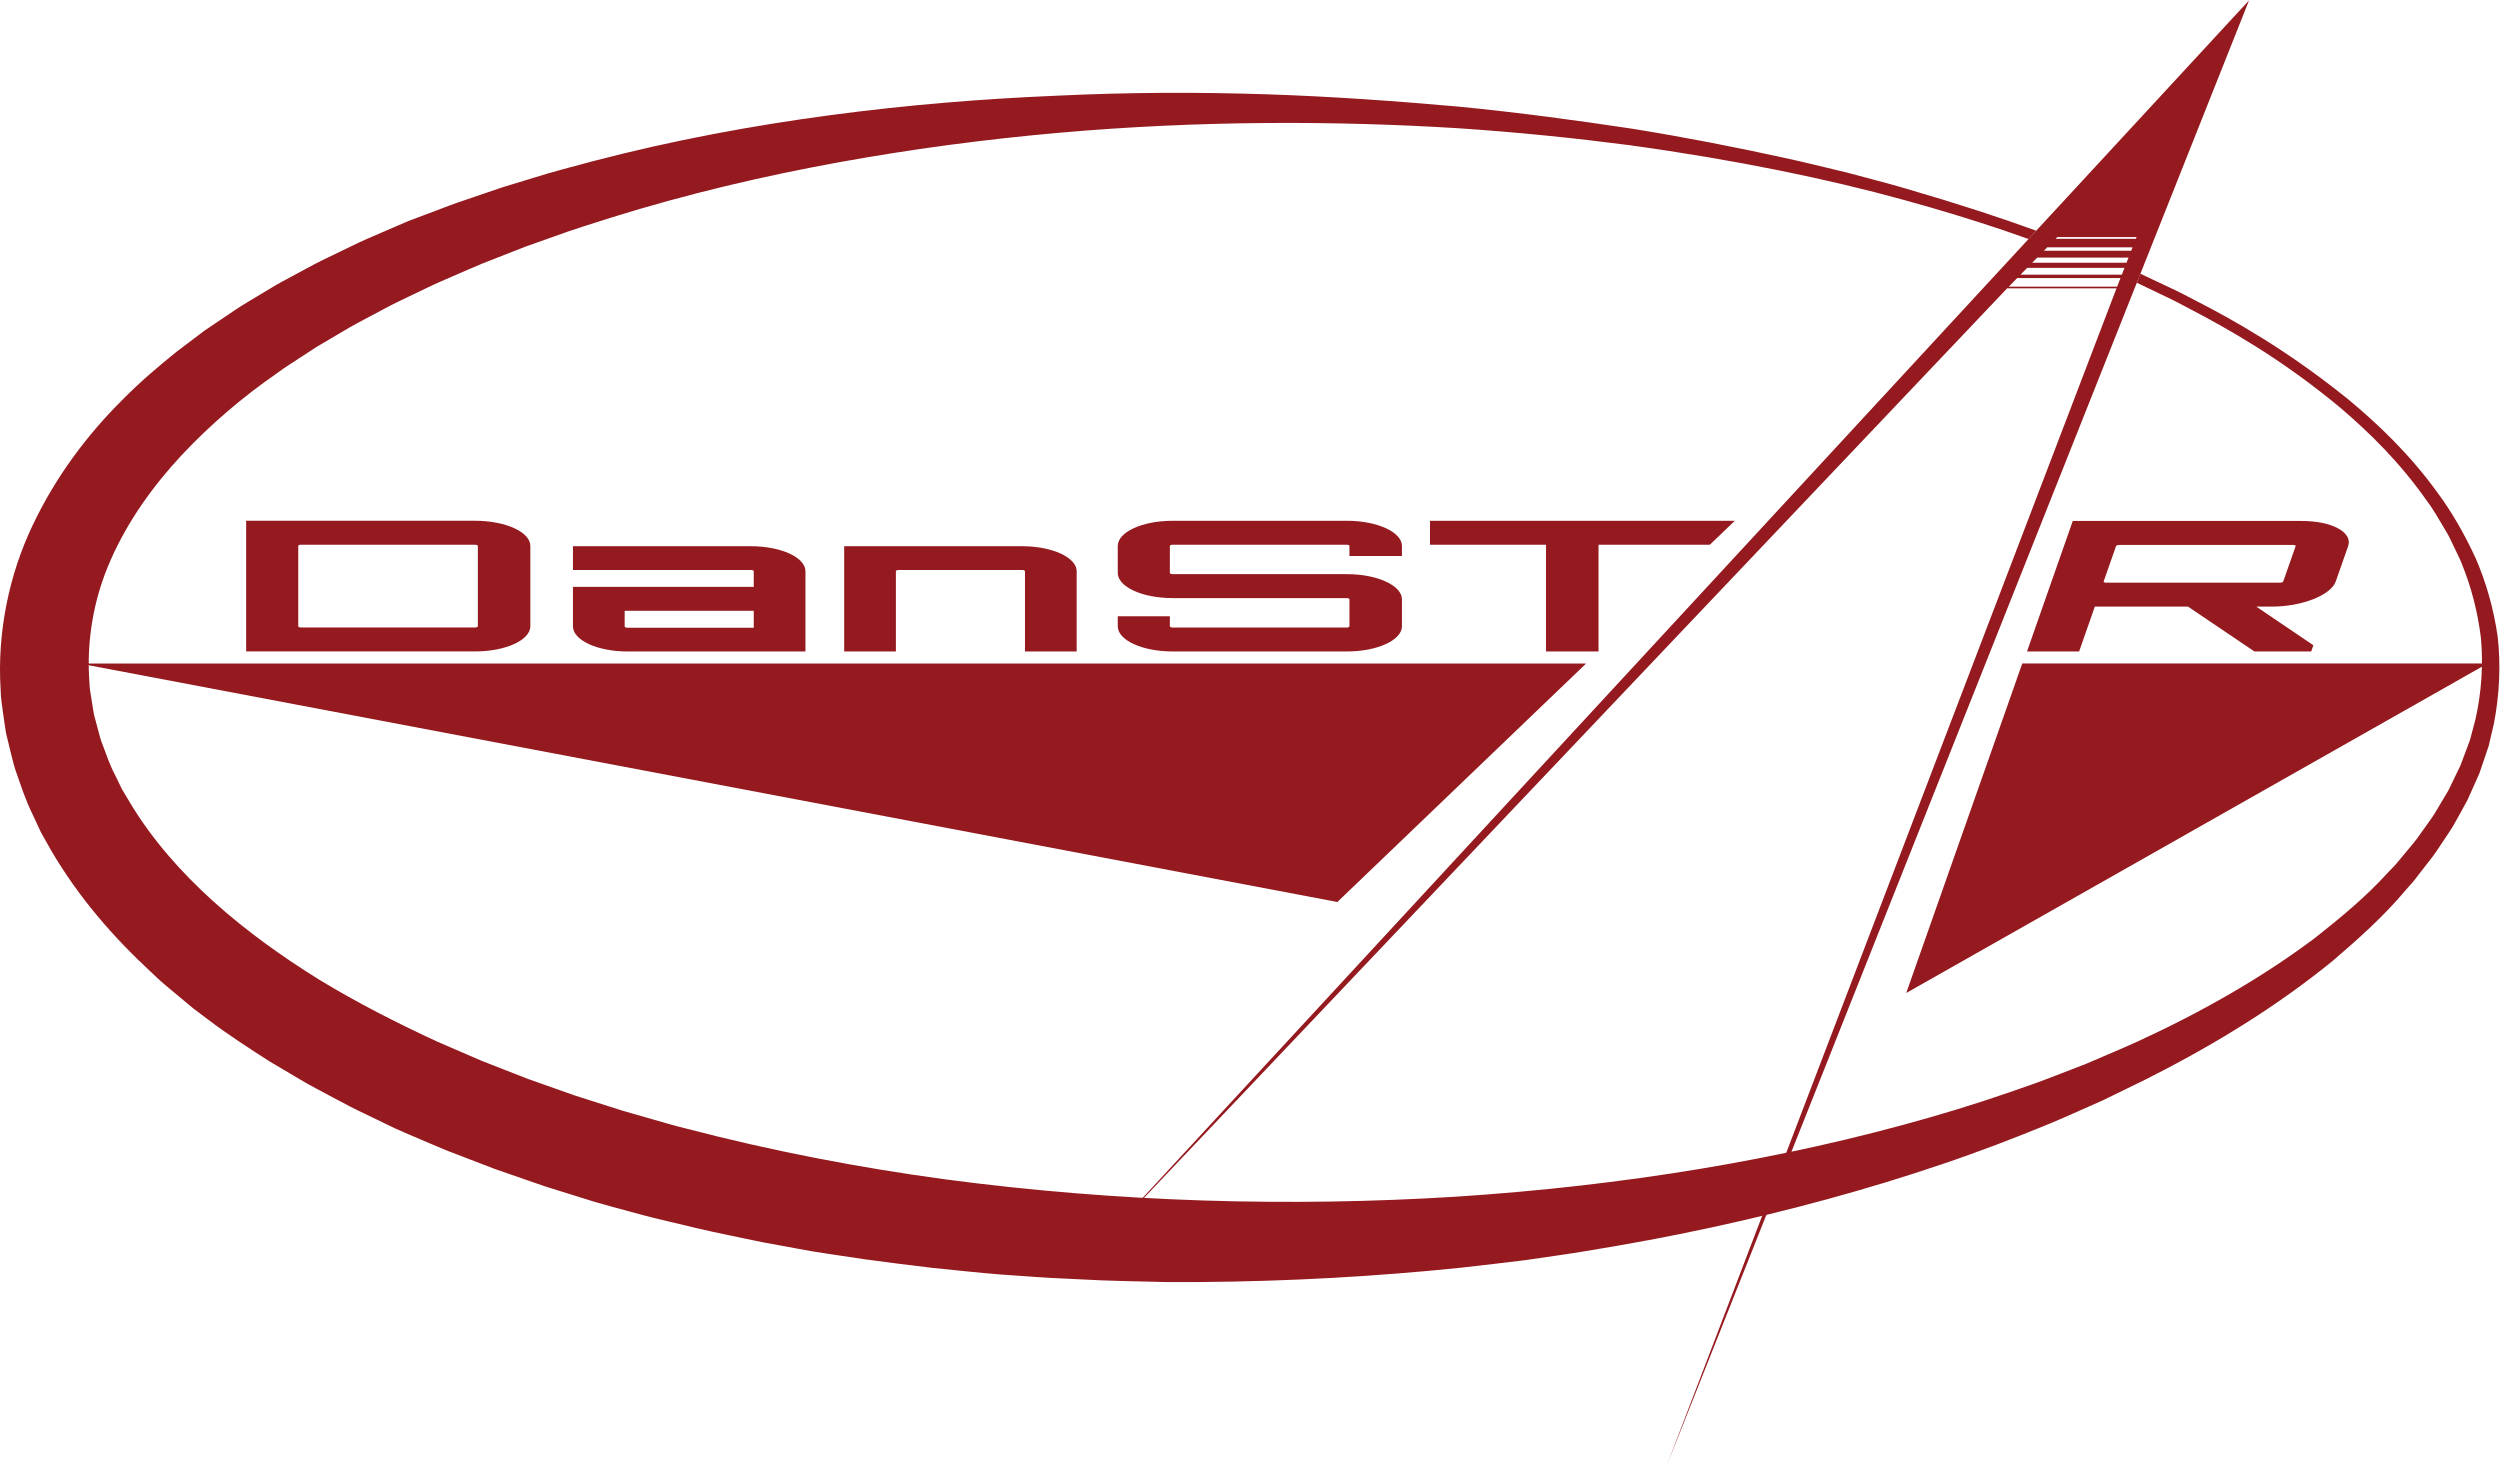 <?xml version="1.0" encoding="UTF-8"?>
<!-- Created with Inkscape (http://www.inkscape.org/) -->
<svg width="552.52" height="323.79" version="1.1" viewBox="0 0 552.52 323.79" xml:space="preserve" 
    xmlns="http://www.w3.org/2000/svg" 
    xmlns:cc="http://creativecommons.org/ns#" 
    xmlns:dc="http://purl.org/dc/elements/1.1/" 
    xmlns:rdf="http://www.w3.org/1999/02/22-rdf-syntax-ns#">
    <defs>
        <clipPath id="clipPath4524">
            <path d="M 0,242.846 H 414.391 V 0 H 0 Z"/>
        </clipPath>
    </defs>
    <g transform="matrix(1.333 0 0 -1.333 0 323.79)">
        <g transform="translate(372.89 242.85)">
            <path d="m0 0-191.53-207.31 151.42 159.56h18.129l-74.53-195.09zm-31.797-39.252h13.143l-0.111-0.283h-13.309zm-1.663-1.7h14.14l-0.222-0.567h-14.473zm-1.663-1.701h15.137l-0.333-0.85h-15.636zm-1.664-1.701h16.135l-0.444-1.134h-16.799zm-1.663-1.701h17.132l-0.556-1.417h-17.962z" fill="#951a1f"/>
        </g>
        <g clip-path="url(#clipPath4524)">
            <g transform="translate(414.1 137.4)">
                <path d="m0 0c-0.667 4.652-1.931 9.017-3.66 12.994-1.817 3.928-3.888 7.548-6.244 10.744-4.65 6.449-9.942 11.48-14.957 15.63-10.162 8.195-19.115 13.182-25.31 16.35-1.54 0.817-2.905 1.522-4.104 2.063-1.193 0.563-2.196 1.037-3.004 1.419-0.896 0.423-1.542 0.728-1.948 0.92l-0.594-1.494c0.407-0.195 1.019-0.489 1.844-0.885 0.806-0.386 1.806-0.866 2.995-1.437 1.203-0.551 2.547-1.257 4.058-2.072 6.066-3.173 14.978-8.127 24.835-16.323 4.863-4.145 9.958-9.147 14.356-15.445 1.169-1.529 2.097-3.252 3.124-4.959 0.543-0.839 0.927-1.77 1.376-2.678 0.42-0.921 0.921-1.819 1.287-2.781 1.556-3.821 2.647-7.966 3.178-12.333 0.393-4.38 0.114-8.947-0.915-13.503-0.301-1.129-0.603-2.266-0.907-3.411-0.416-1.112-0.835-2.231-1.256-3.358l-0.316-0.847-0.396-0.817c-0.264-0.546-0.529-1.094-0.796-1.644-0.265-0.55-0.532-1.101-0.799-1.655-0.314-0.529-0.628-1.061-0.944-1.594-0.657-1.051-1.226-2.165-1.964-3.184-0.73-1.024-1.465-2.054-2.204-3.091-0.747-1.03-1.62-1.978-2.43-2.981l-1.243-1.492-1.352-1.413c-3.517-3.878-7.667-7.314-11.964-10.707-8.775-6.59-18.777-12.299-29.56-17.247-2.67-1.211-5.484-2.379-8.257-3.577-2.814-1.074-5.622-2.216-8.502-3.262-5.775-2.065-11.689-4.023-17.765-5.75-24.29-6.97-50.756-11.282-78.277-13.077-27.528-1.724-56.159-0.936-84.859 2.88-14.342 1.946-28.687 4.708-42.842 8.403-1.778 0.431-3.532 0.949-5.291 1.451l-5.278 1.516-5.234 1.666-2.619 0.834-2.59 0.914-5.182 1.833-5.119 1.999-2.559 1.002-2.522 1.087-5.014 2.168c-6.734 3.126-13.18 6.406-19.433 10.208-6.195 3.843-12.129 8.095-17.508 12.934-5.368 4.835-10.186 10.281-13.863 16.393l-1.366 2.296-1.159 2.397c-0.84 1.571-1.392 3.254-2.02 4.905-0.345 0.817-0.553 1.674-0.776 2.527l-0.68 2.552-0.421 2.6c-0.135 0.867-0.31 1.731-0.317 2.609-0.536 6.986 0.698 14.068 3.551 20.462 2.834 6.41 6.97 12.187 11.732 17.302 4.788 5.102 10.135 9.66 15.853 13.616 1.389 1.044 2.89 1.928 4.326 2.897l2.174 1.422 2.235 1.318c1.496 0.867 2.963 1.777 4.475 2.602 1.522 0.809 3.041 1.616 4.558 2.421 1.501 0.833 3.068 1.535 4.605 2.284 1.541 0.724 3.086 1.515 4.614 2.18 3.151 1.336 6.265 2.797 9.413 3.968 1.569 0.615 3.134 1.228 4.695 1.84 1.585 0.563 3.166 1.125 4.743 1.685 3.141 1.159 6.33 2.131 9.487 3.141 12.658 3.948 25.323 6.913 37.758 9.176 24.885 4.518 48.828 6.359 70.903 6.518 11.042 0.084 21.625-0.242 31.671-0.859 10.043-0.667 19.543-1.651 28.44-2.805 17.774-2.447 33.119-5.643 45.528-9.076 6.211-1.698 11.7-3.406 16.439-4.998 1.514-0.529 2.928-1.024 4.293-1.501l1.275 1.38c-5.758 2.107-12.954 4.466-21.504 6.954-3.106 0.924-6.419 1.742-9.874 2.686-3.482 0.822-7.114 1.753-10.935 2.563-7.632 1.665-15.926 3.304-24.85 4.736-8.934 1.342-18.47 2.645-28.577 3.634-10.11 0.895-20.773 1.684-31.937 2.05-11.163 0.361-22.825 0.346-34.895-0.245-12.077-0.508-24.576-1.505-37.391-3.223-12.815-1.711-25.95-4.134-39.239-7.604-3.316-0.891-6.666-1.745-9.992-2.797-1.67-0.508-3.345-1.017-5.023-1.527-1.699-0.578-3.402-1.158-5.109-1.739l-2.567-0.878c-0.854-0.294-1.611-0.6-2.423-0.901-1.599-0.603-3.201-1.208-4.807-1.815l-0.602-0.227c0.052 0.03-0.407-0.167-0.475-0.197l-0.311-0.132-1.245-0.531-2.491-1.078c-1.659-0.73-3.341-1.41-4.981-2.236-1.651-0.797-3.305-1.596-4.963-2.397-1.652-0.822-3.277-1.741-4.922-2.614l-2.465-1.333-2.427-1.456c-1.61-0.997-3.266-1.898-4.848-2.99-1.592-1.073-3.187-2.149-4.785-3.226-1.557-1.176-3.117-2.354-4.68-3.534-3.072-2.473-6.115-5.064-8.99-7.982-5.79-5.752-11.01-12.647-14.879-20.791-3.877-8.107-5.927-17.76-5.305-27.338 0.012-1.206 0.201-2.381 0.361-3.565 0.167-1.181 0.33-2.369 0.526-3.546l0.834-3.451c0.284-1.152 0.563-2.31 0.977-3.396 0.771-2.203 1.509-4.45 2.527-6.496l1.457-3.133 1.665-2.954c4.563-7.815 10.325-14.402 16.491-20.119 0.775-0.708 1.527-1.473 2.327-2.133l2.393-2.001 2.401-1.996 2.463-1.852c3.285-2.505 6.701-4.68 10.108-6.883l5.191-3.074c0.851-0.52 1.751-1.013 2.669-1.494l2.73-1.457 2.735-1.451c0.91-0.481 1.683-0.825 2.531-1.244l4.983-2.407 1.608-0.711 1.355-0.581 2.711-1.157 2.714-1.148 2.736-1.056 5.475-2.098 5.513-1.915 2.756-0.953 2.773-0.866 5.543-1.727c1.853-0.541 3.715-1.038 5.575-1.539 1.86-0.502 3.717-1.019 5.587-1.445 3.732-0.898 7.456-1.815 11.199-2.563 1.869-0.386 3.732-0.806 5.602-1.162l5.61-1.033c1.865-0.361 3.738-0.668 5.612-0.934l5.611-0.839c3.74-0.524 7.48-0.963 11.207-1.421 3.736-0.358 7.457-0.8 11.178-1.083 3.725-0.247 7.434-0.567 11.141-0.707 1.852-0.088 3.702-0.176 5.549-0.264 1.847-0.084 3.693-0.106 5.534-0.161 1.842-0.044 3.681-0.087 5.517-0.131 1.836 3e-3 3.67 7e-3 5.5 0.01 14.642 0.112 29.067 0.921 43.174 2.379 3.524 0.415 7.033 0.789 10.518 1.235 3.479 0.523 6.945 0.972 10.379 1.552 6.871 1.13 13.652 2.372 20.316 3.824 13.33 2.869 26.222 6.376 38.521 10.552 6.154 2.07 12.142 4.371 17.975 6.776 2.926 1.222 5.83 2.56 8.697 3.819 1.366 0.665 2.726 1.328 4.081 1.988l2.025 0.989 1.009 0.493 0.252 0.124c0.258 0.118 0.218 0.11 0.341 0.172l0.507 0.271c10.904 5.542 21.019 11.854 29.879 19.078 4.349 3.718 8.526 7.472 12.074 11.699l1.358 1.54 1.252 1.626c0.813 1.095 1.702 2.11 2.46 3.228 0.749 1.121 1.494 2.235 2.234 3.343 0.746 1.1 1.326 2.31 1.987 3.446 0.317 0.577 0.634 1.152 0.949 1.725 0.269 0.599 0.537 1.197 0.804 1.793 0.266 0.595 0.531 1.188 0.795 1.779l0.393 0.884 0.314 0.918c0.414 1.22 0.825 2.431 1.233 3.634 0.291 1.238 0.58 2.468 0.866 3.689 0.943 4.925 1.163 9.828 0.623 14.498" fill="#951a1f"/>
            </g>
            <g transform="translate(79.226 152.38)">
                <path d="m0 0c0 0.12-0.196 0.211-0.458 0.211h-28.861c-0.262 0-0.458-0.091-0.458-0.211v-13.3c0-0.12 0.196-0.211 0.458-0.211h28.861c0.262 0 0.458 0.091 0.458 0.211zm-0.458 4.183c5.039 0 9.162-1.866 9.162-4.183v-13.3c0-2.317-4.123-4.182-9.162-4.182h-37.958v21.665z" fill="#951a1f"/>
            </g>
            <g transform="translate(124.97 141.63)">
                <path d="m0 0h-21.4v-2.588c0-0.12 0.196-0.211 0.458-0.211h20.942zm8.573 6.56v-13.3h-29.515c-4.974 0-9.032 1.865-9.032 4.152v6.56h29.974v2.588c0 0.12-0.196 0.211-0.458 0.211h-29.516v3.941h29.516c4.974 0 9.031-1.865 9.031-4.152" fill="#951a1f"/>
            </g>
            <g transform="translate(178.51 148.19)">
                <path d="m0 0v-13.3h-8.573v13.3c0 0.12-0.198 0.211-0.459 0.211h-20.484c-0.262 0-0.458-0.091-0.458-0.211v-13.3h-8.573v17.452h29.515c4.974 0 9.032-1.865 9.032-4.152" fill="#951a1f"/>
            </g>
            <g transform="translate(232.44 150.72)">
                <path d="m0 0h-8.704v1.655c0 0.12-0.196 0.211-0.393 0.211h-28.926c-0.262 0-0.458-0.091-0.458-0.211v-4.453c0-0.12 0.196-0.211 0.458-0.211h28.926c4.974 0 9.097-1.865 9.097-4.182v-4.454c0-2.317-4.123-4.182-9.097-4.182h-28.926c-5.04 0-9.097 1.865-9.097 4.182v1.656h8.639v-1.656c0-0.12 0.196-0.21 0.458-0.21h28.926c0.197 0 0.393 0.09 0.393 0.21v4.454c0 0.12-0.196 0.211-0.393 0.211h-28.926c-5.04 0-9.097 1.865-9.097 4.182v4.453c0 2.318 4.057 4.183 9.097 4.183h28.926c4.974 0 9.097-1.865 9.097-4.183z" fill="#951a1f"/>
            </g>
            <g transform="translate(287.63 156.56)">
                <path d="m0 0-4.143-3.972h-18.456v-17.693h-8.704v17.693h-19.241v3.972z" fill="#951a1f"/>
            </g>
            <g transform="translate(334.34 130.24)">
                <path d="m0 0h0.013l-18.305-51.974 96.39 54.633h-77.148l-0.132-0.373z" fill="#951a1f"/>
            </g>
            <g transform="translate(262.97 132.89)">
                <path d="m0 0h-249.76l208.52-39.536z" fill="#951a1f"/>
            </g>
            <g transform="translate(378.03 146.3)">
                <path d="m0 0c0.262 0 0.49 0.09 0.532 0.211l2.047 5.837c0.042 0.12-0.123 0.211-0.384 0.211h-28.862c-0.261 0-0.489-0.091-0.532-0.211l-2.046-5.837c-0.043-0.121 0.122-0.211 0.384-0.211zm9.236 0.211c-0.802-2.287-5.59-4.183-10.629-4.183h-2.552l9.467-6.409-0.359-1.023h-9.424l-11.007 7.432h-15.444l-2.606-7.432h-8.639l7.586 21.634h37.958c5.039 0 8.498-1.895 7.696-4.182z" fill="#951a1f"/>
            </g>
        </g>
    </g>
</svg>

